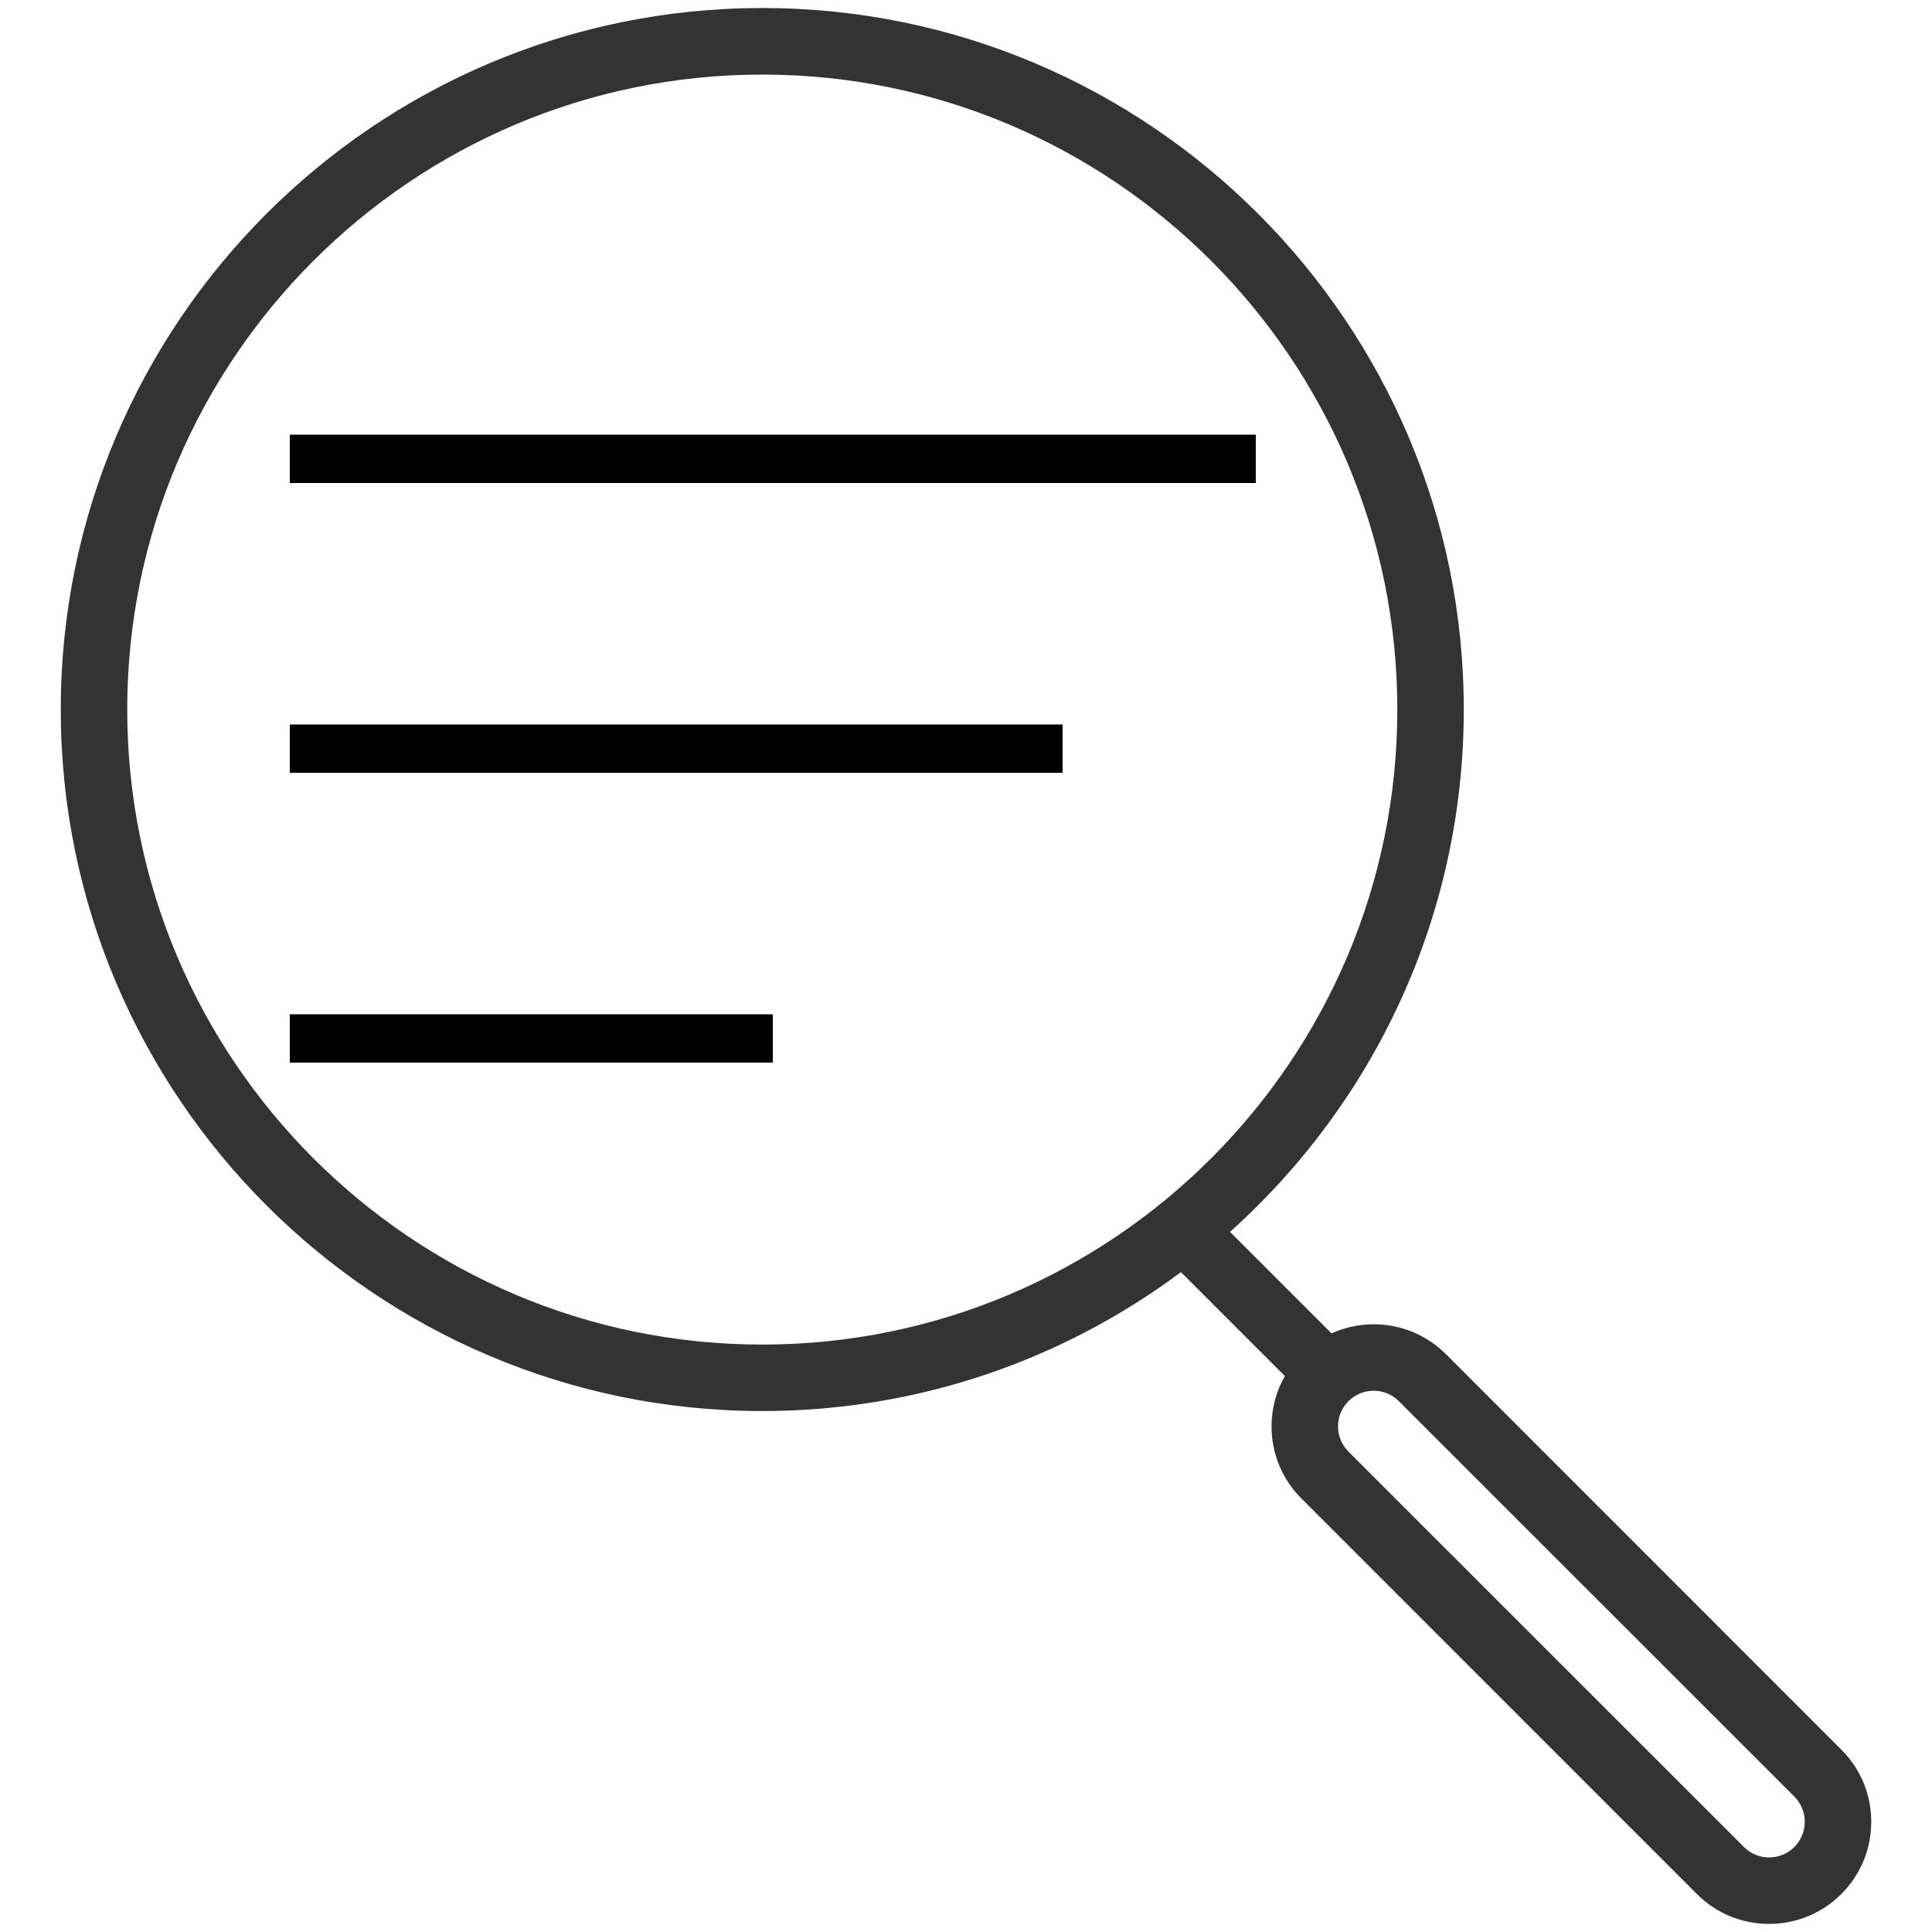 <svg width="20" height="20" viewBox="0 0 20 20" fill="none" xmlns="http://www.w3.org/2000/svg">
<g clip-path="url(#clip0_14_19)">
<path d="M19.061 18.112L14.968 14.018C14.768 13.819 14.503 13.709 14.22 13.709C14.067 13.709 13.919 13.742 13.784 13.803L12.733 12.752C14.217 11.422 15.153 9.491 15.153 7.345C15.153 3.341 11.895 0.083 7.891 0.083C3.887 0.083 0.629 3.341 0.629 7.345C0.629 11.35 3.887 14.607 7.891 14.607C9.514 14.607 11.014 14.072 12.225 13.169L13.301 14.245C13.211 14.402 13.163 14.58 13.163 14.766C13.163 15.048 13.273 15.314 13.473 15.513L17.566 19.607C17.766 19.807 18.031 19.916 18.314 19.916C18.596 19.916 18.862 19.806 19.061 19.607C19.261 19.407 19.371 19.142 19.371 18.859C19.371 18.577 19.261 18.311 19.061 18.112ZM1.317 7.345C1.317 3.721 4.266 0.772 7.891 0.772C11.516 0.772 14.465 3.721 14.465 7.345C14.465 10.97 11.516 13.919 7.891 13.919C4.266 13.919 1.317 10.97 1.317 7.345ZM18.575 19.12C18.505 19.19 18.412 19.228 18.314 19.228C18.215 19.228 18.122 19.19 18.053 19.12L13.959 15.027C13.89 14.957 13.851 14.864 13.851 14.766C13.851 14.667 13.889 14.575 13.959 14.505C14.029 14.435 14.122 14.397 14.22 14.397C14.319 14.397 14.411 14.435 14.481 14.505L18.575 18.598C18.644 18.668 18.683 18.761 18.683 18.859C18.683 18.958 18.644 19.05 18.575 19.12Z" fill="#333333"/>
<line x1="3" y1="7.75" x2="11" y2="7.75" stroke="black" stroke-width="0.5"/>
<line x1="3" y1="10.75" x2="8" y2="10.75" stroke="black" stroke-width="0.5"/>
<line x1="3" y1="4.75" x2="13" y2="4.75" stroke="black" stroke-width="0.5"/>
</g>
<defs>
<clipPath id="clip0_14_19">
<rect width="20" height="20" fill="white"/>
</clipPath>
</defs>
</svg>
